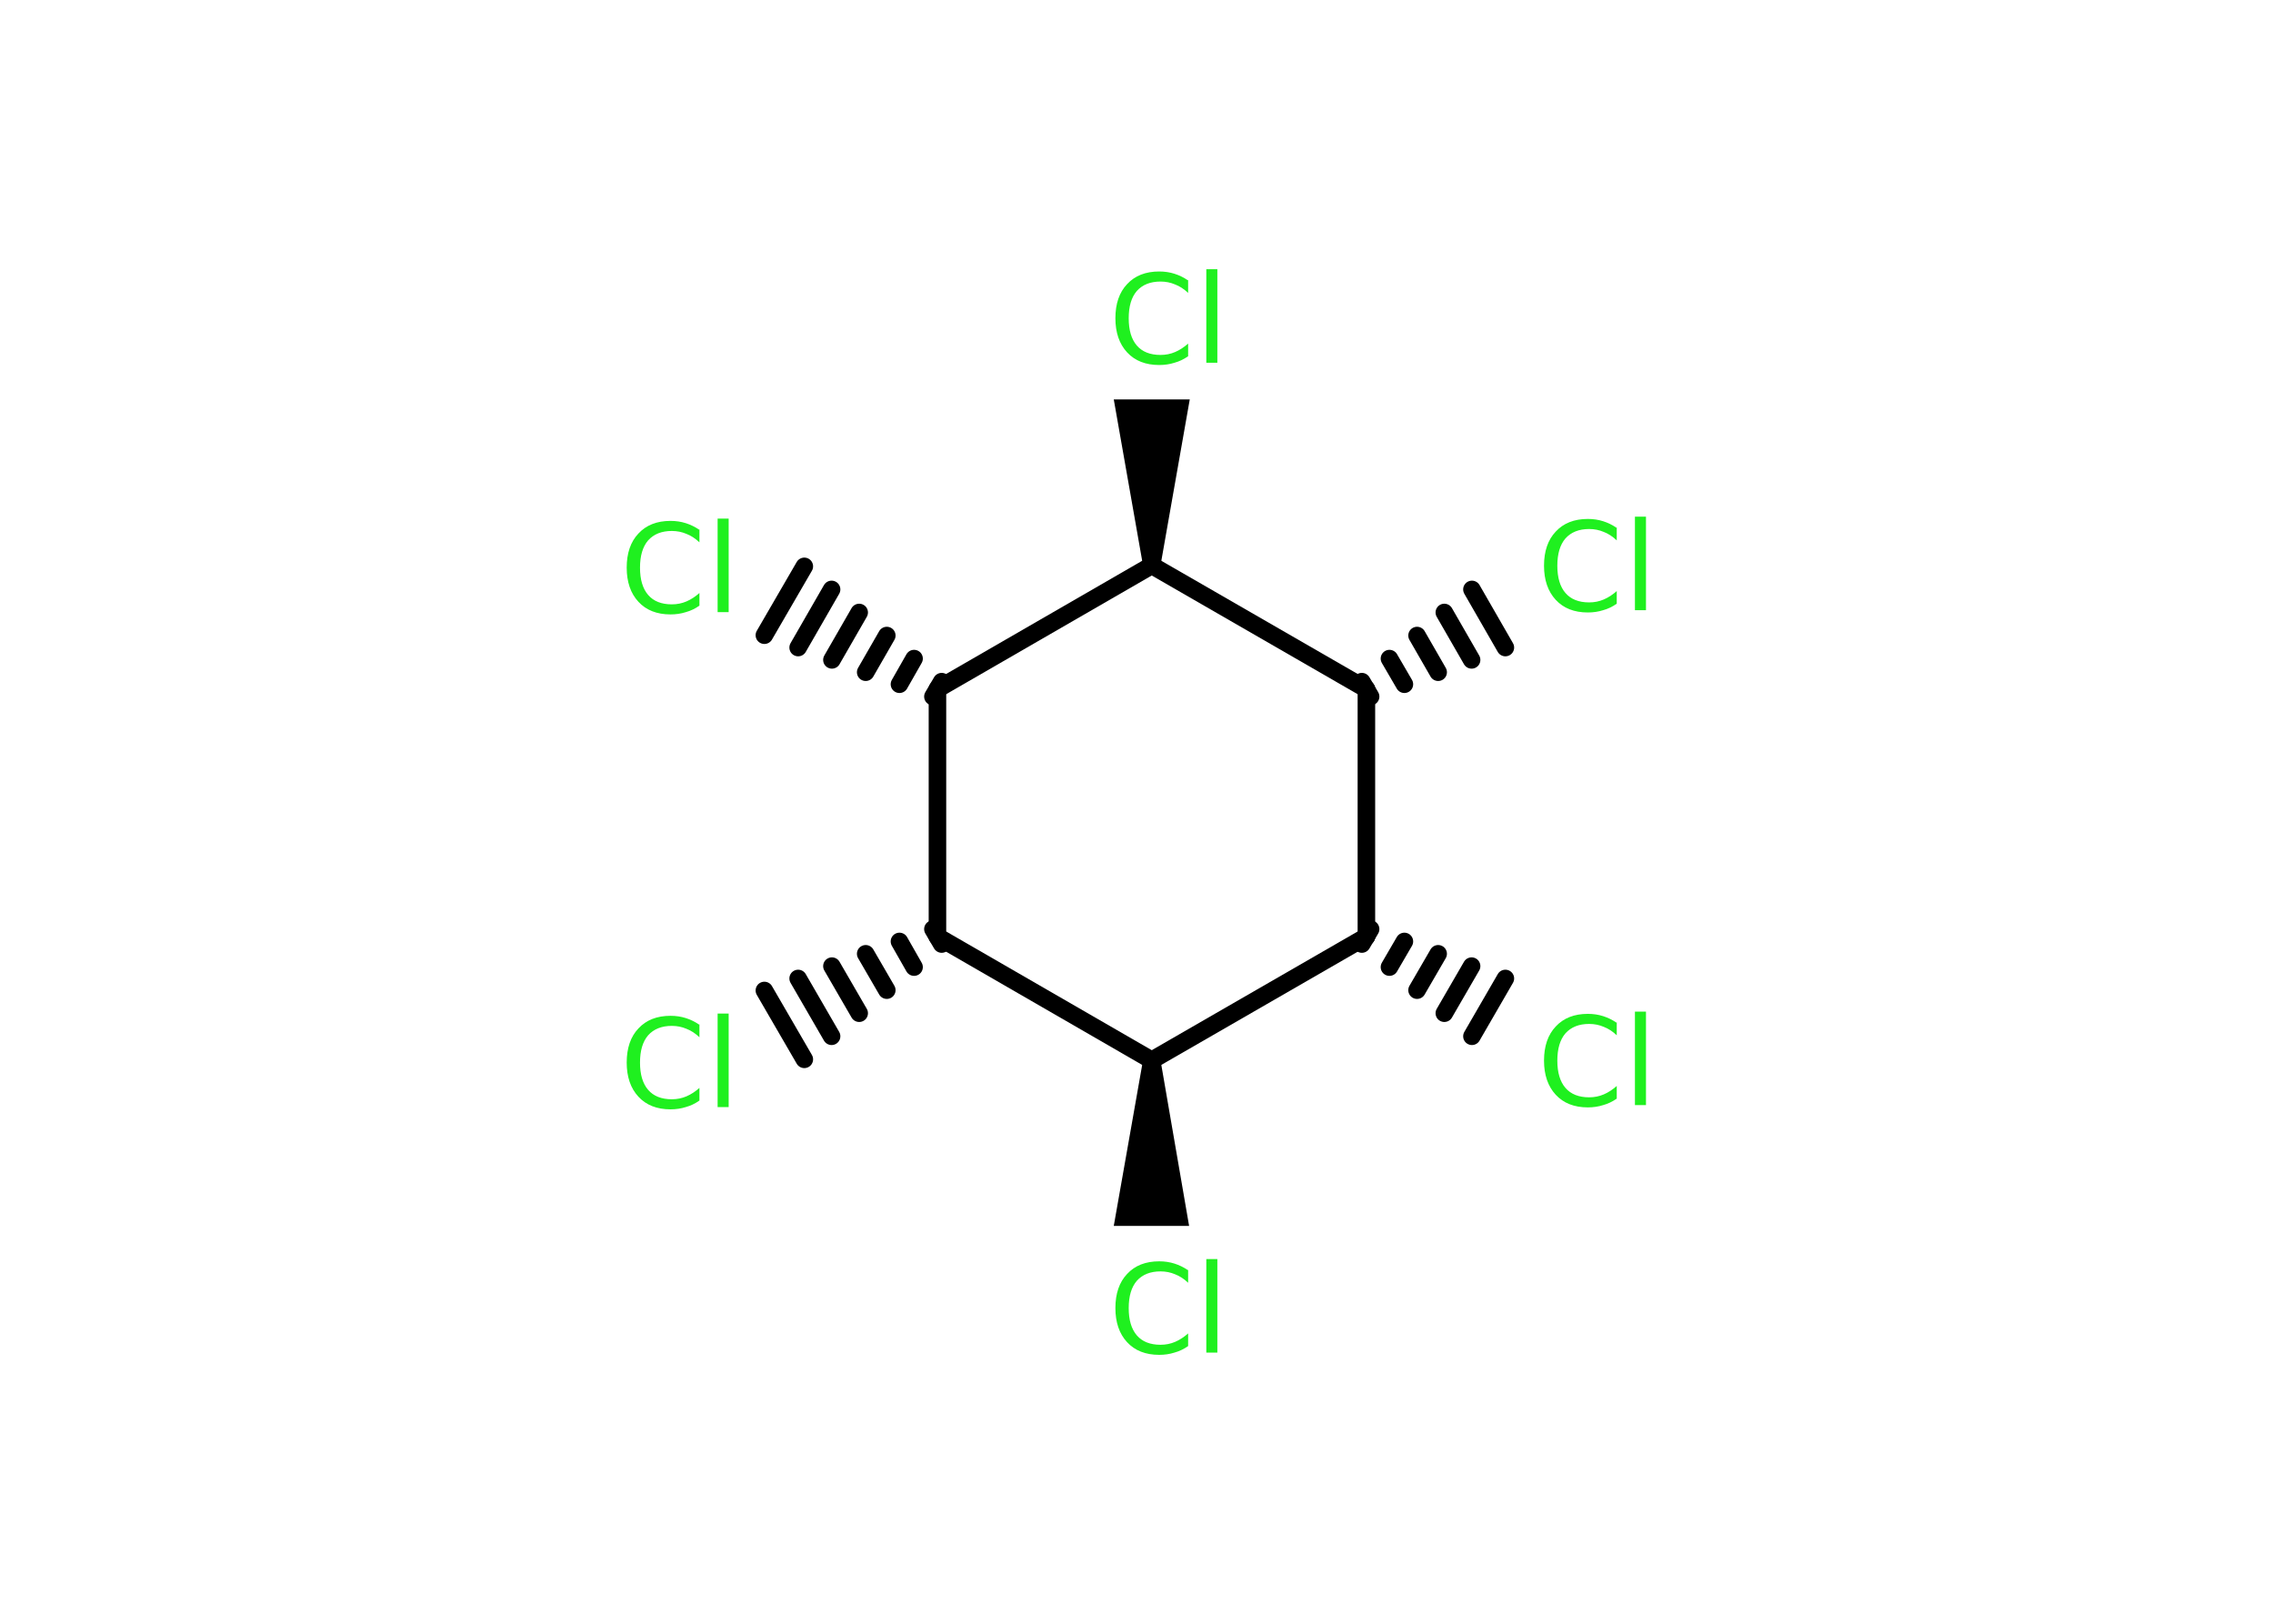 <?xml version='1.0' encoding='UTF-8'?>
<!DOCTYPE svg PUBLIC "-//W3C//DTD SVG 1.1//EN" "http://www.w3.org/Graphics/SVG/1.1/DTD/svg11.dtd">
<svg version='1.2' xmlns='http://www.w3.org/2000/svg' xmlns:xlink='http://www.w3.org/1999/xlink' width='70.0mm' height='50.0mm' viewBox='0 0 70.0 50.0'>
  <desc>Generated by the Chemistry Development Kit (http://github.com/cdk)</desc>
  <g stroke-linecap='round' stroke-linejoin='round' stroke='#000000' stroke-width='.54' fill='#1FF01F'>
    <rect x='.0' y='.0' width='70.0' height='50.0' fill='#FFFFFF' stroke='none'/>
    <g id='mol1' class='mol'>
      <g id='mol1bnd1' class='bond'>
        <line x1='41.94' y1='20.99' x2='42.21' y2='21.45'/>
        <line x1='42.79' y1='20.28' x2='43.25' y2='21.07'/>
        <line x1='43.64' y1='19.57' x2='44.29' y2='20.7'/>
        <line x1='44.48' y1='18.86' x2='45.32' y2='20.32'/>
        <line x1='45.33' y1='18.15' x2='46.36' y2='19.94'/>
      </g>
      <line id='mol1bnd2' class='bond' x1='42.08' y1='21.22' x2='35.47' y2='17.41'/>
      <path id='mol1bnd3' class='bond' d='M35.2 17.41h.54l.9 -5.11h-1.17h-1.17z' stroke='none' fill='#000000'/>
      <line id='mol1bnd4' class='bond' x1='35.47' y1='17.41' x2='28.87' y2='21.22'/>
      <g id='mol1bnd5' class='bond'>
        <line x1='28.73' y1='21.45' x2='29.0' y2='20.99'/>
        <line x1='27.7' y1='21.07' x2='28.15' y2='20.28'/>
        <line x1='26.66' y1='20.7' x2='27.31' y2='19.57'/>
        <line x1='25.62' y1='20.32' x2='26.46' y2='18.86'/>
        <line x1='24.58' y1='19.94' x2='25.61' y2='18.15'/>
        <line x1='23.54' y1='19.56' x2='24.77' y2='17.44'/>
      </g>
      <line id='mol1bnd6' class='bond' x1='28.87' y1='21.22' x2='28.87' y2='28.84'/>
      <g id='mol1bnd7' class='bond'>
        <line x1='29.0' y1='29.07' x2='28.73' y2='28.61'/>
        <line x1='28.15' y1='29.78' x2='27.7' y2='28.99'/>
        <line x1='27.31' y1='30.49' x2='26.66' y2='29.37'/>
        <line x1='26.46' y1='31.2' x2='25.62' y2='29.75'/>
        <line x1='25.61' y1='31.91' x2='24.58' y2='30.13'/>
        <line x1='24.77' y1='32.62' x2='23.54' y2='30.5'/>
      </g>
      <line id='mol1bnd8' class='bond' x1='28.87' y1='28.84' x2='35.47' y2='32.65'/>
      <path id='mol1bnd9' class='bond' d='M35.74 32.65h-.54l-.9 5.1h1.16h1.16z' stroke='none' fill='#000000'/>
      <line id='mol1bnd10' class='bond' x1='35.47' y1='32.65' x2='42.08' y2='28.84'/>
      <line id='mol1bnd11' class='bond' x1='42.08' y1='21.22' x2='42.08' y2='28.84'/>
      <g id='mol1bnd12' class='bond'>
        <line x1='42.21' y1='28.61' x2='41.94' y2='29.07'/>
        <line x1='43.25' y1='28.99' x2='42.79' y2='29.78'/>
        <line x1='44.29' y1='29.37' x2='43.64' y2='30.49'/>
        <line x1='45.32' y1='29.75' x2='44.48' y2='31.2'/>
        <line x1='46.36' y1='30.13' x2='45.33' y2='31.91'/>
      </g>
      <path id='mol1atm1' class='atom' d='M49.79 16.24v.4q-.19 -.18 -.4 -.26q-.21 -.09 -.45 -.09q-.47 .0 -.73 .29q-.25 .29 -.25 .84q.0 .55 .25 .84q.25 .29 .73 .29q.24 .0 .45 -.09q.21 -.09 .4 -.26v.39q-.2 .14 -.42 .2q-.22 .07 -.47 .07q-.63 .0 -.99 -.39q-.36 -.39 -.36 -1.05q.0 -.67 .36 -1.05q.36 -.39 .99 -.39q.25 .0 .47 .07q.22 .07 .41 .2zM50.35 15.91h.34v2.88h-.34v-2.88z' stroke='none'/>
      <path id='mol1atm4' class='atom' d='M36.59 8.62v.4q-.19 -.18 -.4 -.26q-.21 -.09 -.45 -.09q-.47 .0 -.73 .29q-.25 .29 -.25 .84q.0 .55 .25 .84q.25 .29 .73 .29q.24 .0 .45 -.09q.21 -.09 .4 -.26v.39q-.2 .14 -.42 .2q-.22 .07 -.47 .07q-.63 .0 -.99 -.39q-.36 -.39 -.36 -1.05q.0 -.67 .36 -1.05q.36 -.39 .99 -.39q.25 .0 .47 .07q.22 .07 .41 .2zM37.15 8.29h.34v2.88h-.34v-2.88z' stroke='none'/>
      <path id='mol1atm6' class='atom' d='M21.54 16.3v.4q-.19 -.18 -.4 -.26q-.21 -.09 -.45 -.09q-.47 .0 -.73 .29q-.25 .29 -.25 .84q.0 .55 .25 .84q.25 .29 .73 .29q.24 .0 .45 -.09q.21 -.09 .4 -.26v.39q-.2 .14 -.42 .2q-.22 .07 -.47 .07q-.63 .0 -.99 -.39q-.36 -.39 -.36 -1.05q.0 -.67 .36 -1.05q.36 -.39 .99 -.39q.25 .0 .47 .07q.22 .07 .41 .2zM22.1 15.97h.34v2.88h-.34v-2.88z' stroke='none'/>
      <path id='mol1atm8' class='atom' d='M21.54 31.54v.4q-.19 -.18 -.4 -.26q-.21 -.09 -.45 -.09q-.47 .0 -.73 .29q-.25 .29 -.25 .84q.0 .55 .25 .84q.25 .29 .73 .29q.24 .0 .45 -.09q.21 -.09 .4 -.26v.39q-.2 .14 -.42 .2q-.22 .07 -.47 .07q-.63 .0 -.99 -.39q-.36 -.39 -.36 -1.05q.0 -.67 .36 -1.05q.36 -.39 .99 -.39q.25 .0 .47 .07q.22 .07 .41 .2zM22.1 31.21h.34v2.88h-.34v-2.88z' stroke='none'/>
      <path id='mol1atm10' class='atom' d='M36.59 39.1v.4q-.19 -.18 -.4 -.26q-.21 -.09 -.45 -.09q-.47 .0 -.73 .29q-.25 .29 -.25 .84q.0 .55 .25 .84q.25 .29 .73 .29q.24 .0 .45 -.09q.21 -.09 .4 -.26v.39q-.2 .14 -.42 .2q-.22 .07 -.47 .07q-.63 .0 -.99 -.39q-.36 -.39 -.36 -1.05q.0 -.67 .36 -1.05q.36 -.39 .99 -.39q.25 .0 .47 .07q.22 .07 .41 .2zM37.15 38.77h.34v2.88h-.34v-2.88z' stroke='none'/>
      <path id='mol1atm12' class='atom' d='M49.79 31.48v.4q-.19 -.18 -.4 -.26q-.21 -.09 -.45 -.09q-.47 .0 -.73 .29q-.25 .29 -.25 .84q.0 .55 .25 .84q.25 .29 .73 .29q.24 .0 .45 -.09q.21 -.09 .4 -.26v.39q-.2 .14 -.42 .2q-.22 .07 -.47 .07q-.63 .0 -.99 -.39q-.36 -.39 -.36 -1.05q.0 -.67 .36 -1.05q.36 -.39 .99 -.39q.25 .0 .47 .07q.22 .07 .41 .2zM50.35 31.15h.34v2.88h-.34v-2.88z' stroke='none'/>
    </g>
  </g>
</svg>

